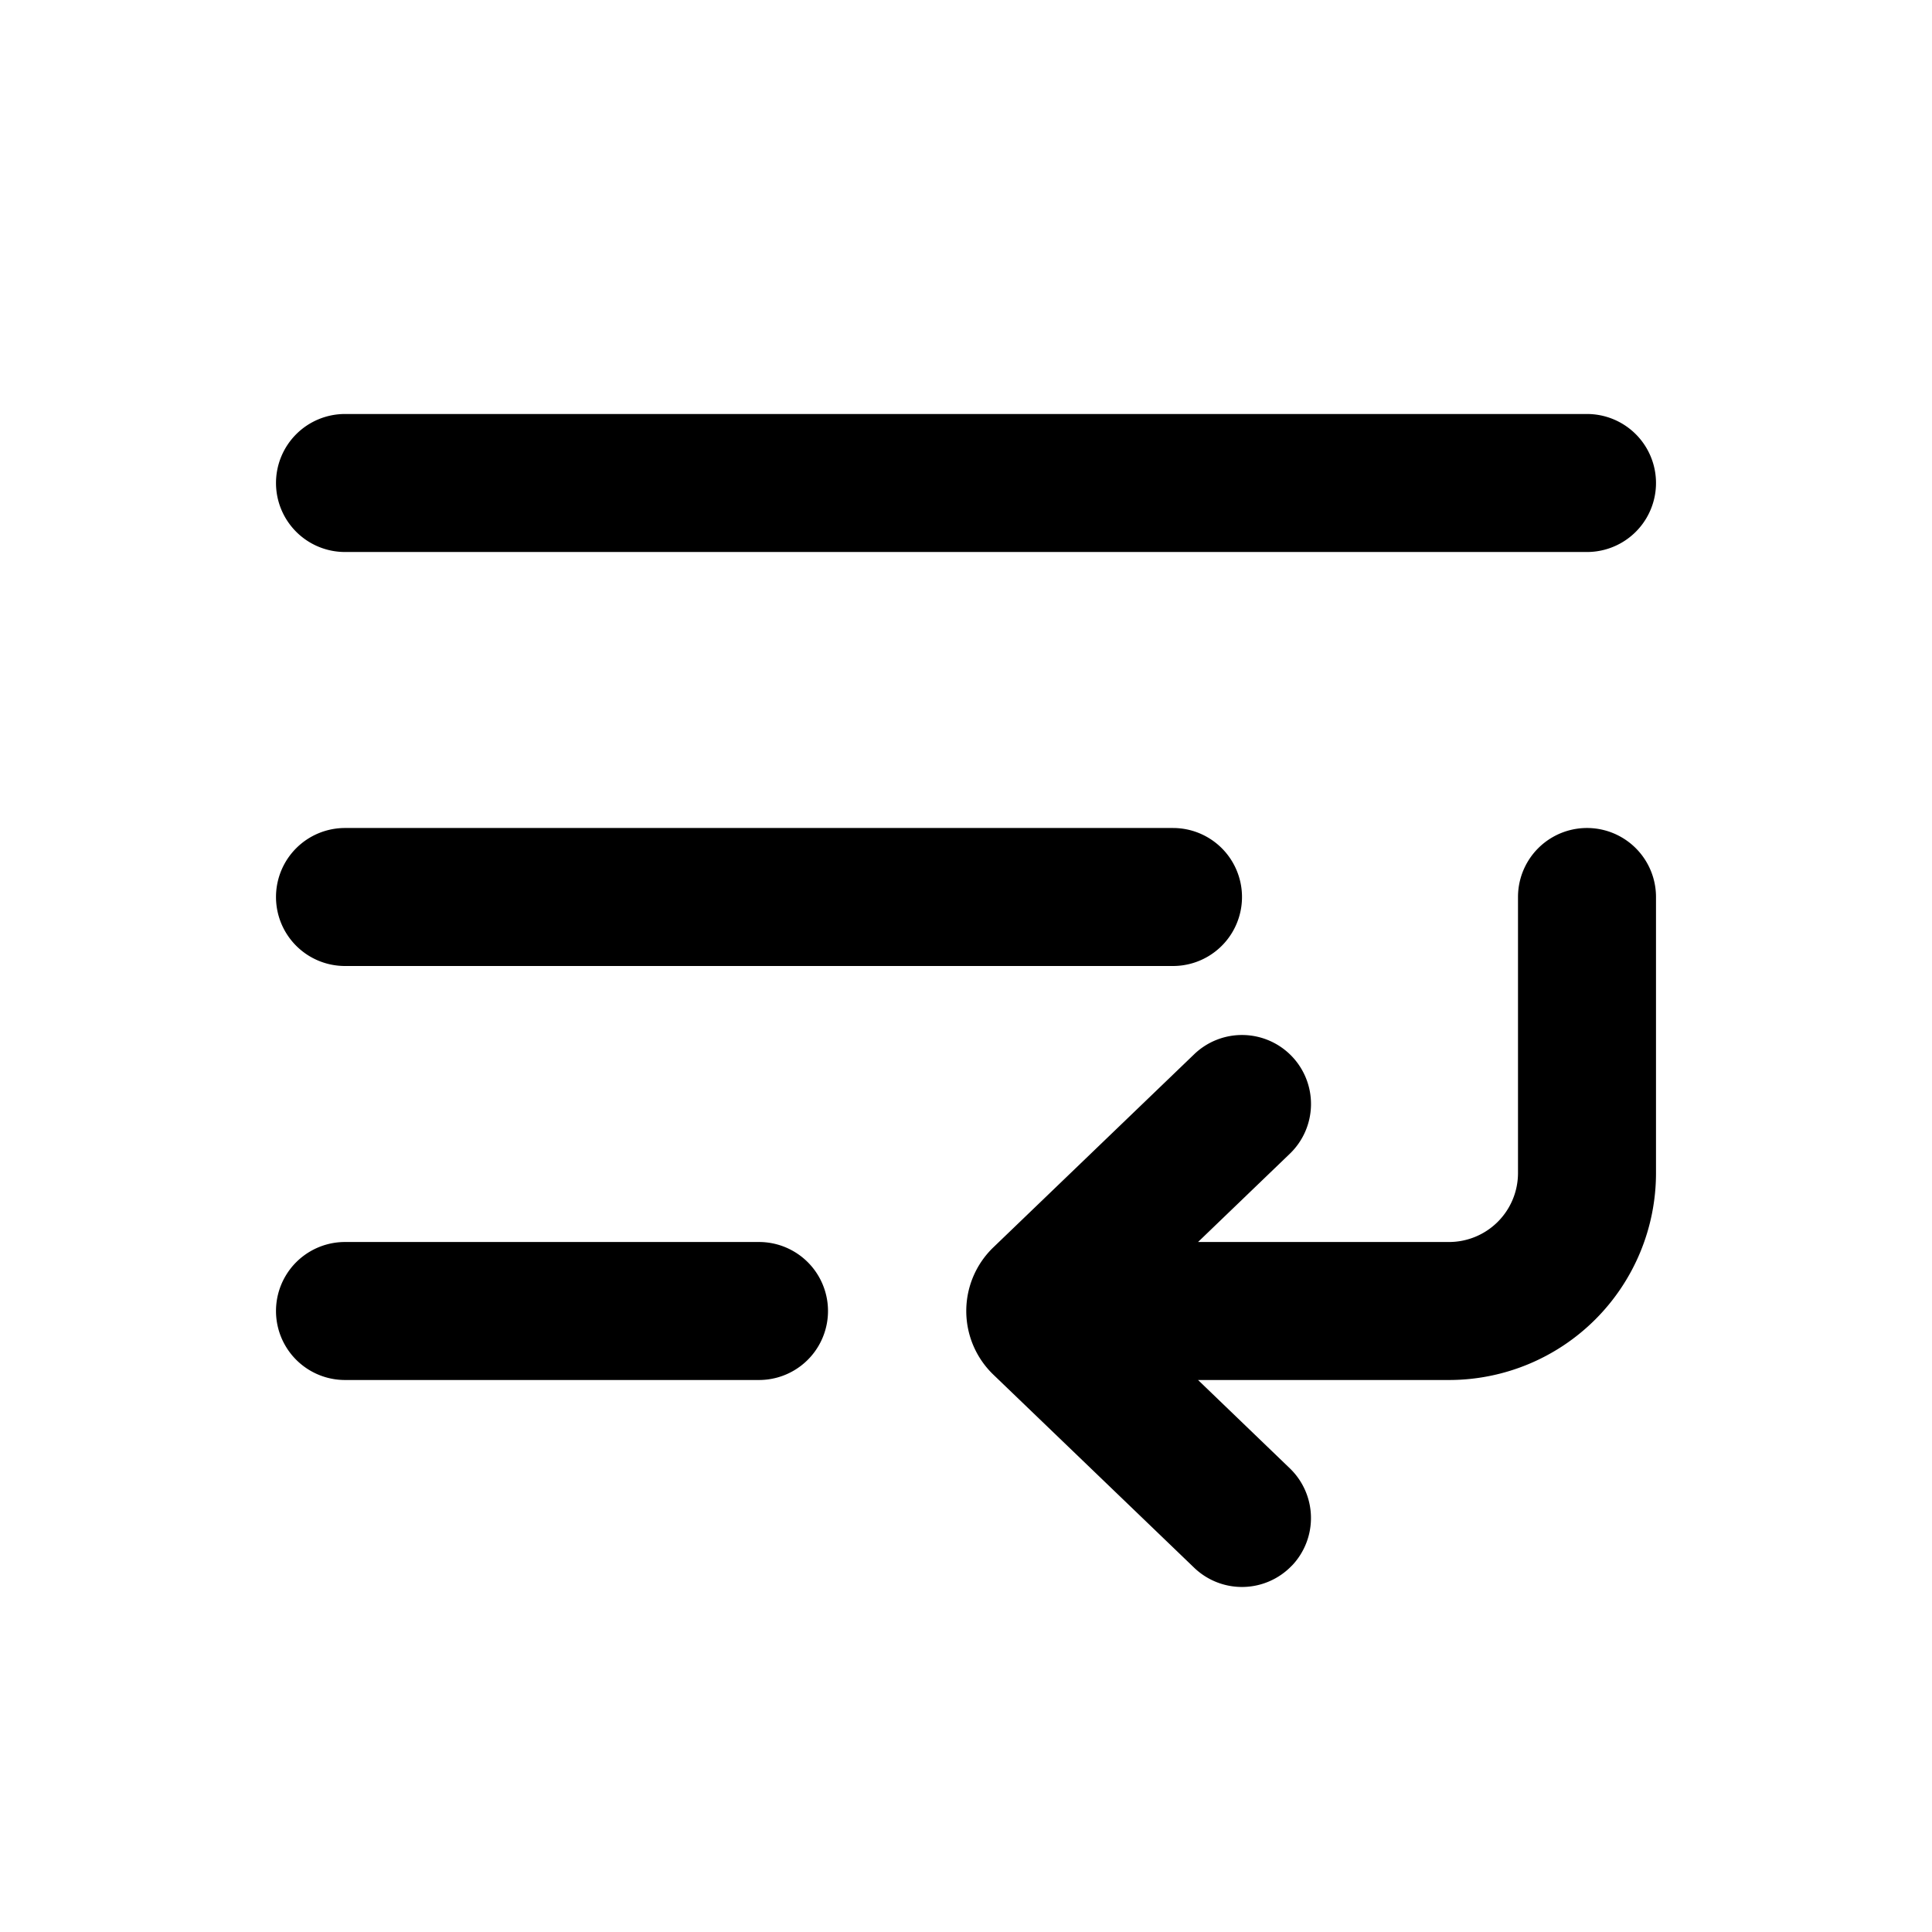 <svg xmlns="http://www.w3.org/2000/svg" width="28" height="28" fill="currentColor" viewBox="0 0 28 28"><path d="M4 7a1 1 0 0 1 1-1h18a1 1 0 1 1 0 2H5a1 1 0 0 1-1-1Zm0 6a1 1 0 0 1 1-1h12a1 1 0 1 1 0 2H5a1 1 0 0 1-1-1Zm1 5a1 1 0 1 0 0 2h6a1 1 0 1 0 0-2H5Zm13.72 4.693a1 1 0 0 1-1.413.028l-2.91-2.798a1.28 1.28 0 0 1 0-1.846l2.91-2.798a1 1 0 1 1 1.386 1.442L17.363 18H21a1 1 0 0 0 1-1v-4a1 1 0 1 1 2 0v4a3 3 0 0 1-3 3h-3.637l1.33 1.28a1 1 0 0 1 .028 1.413Z"/></svg>
